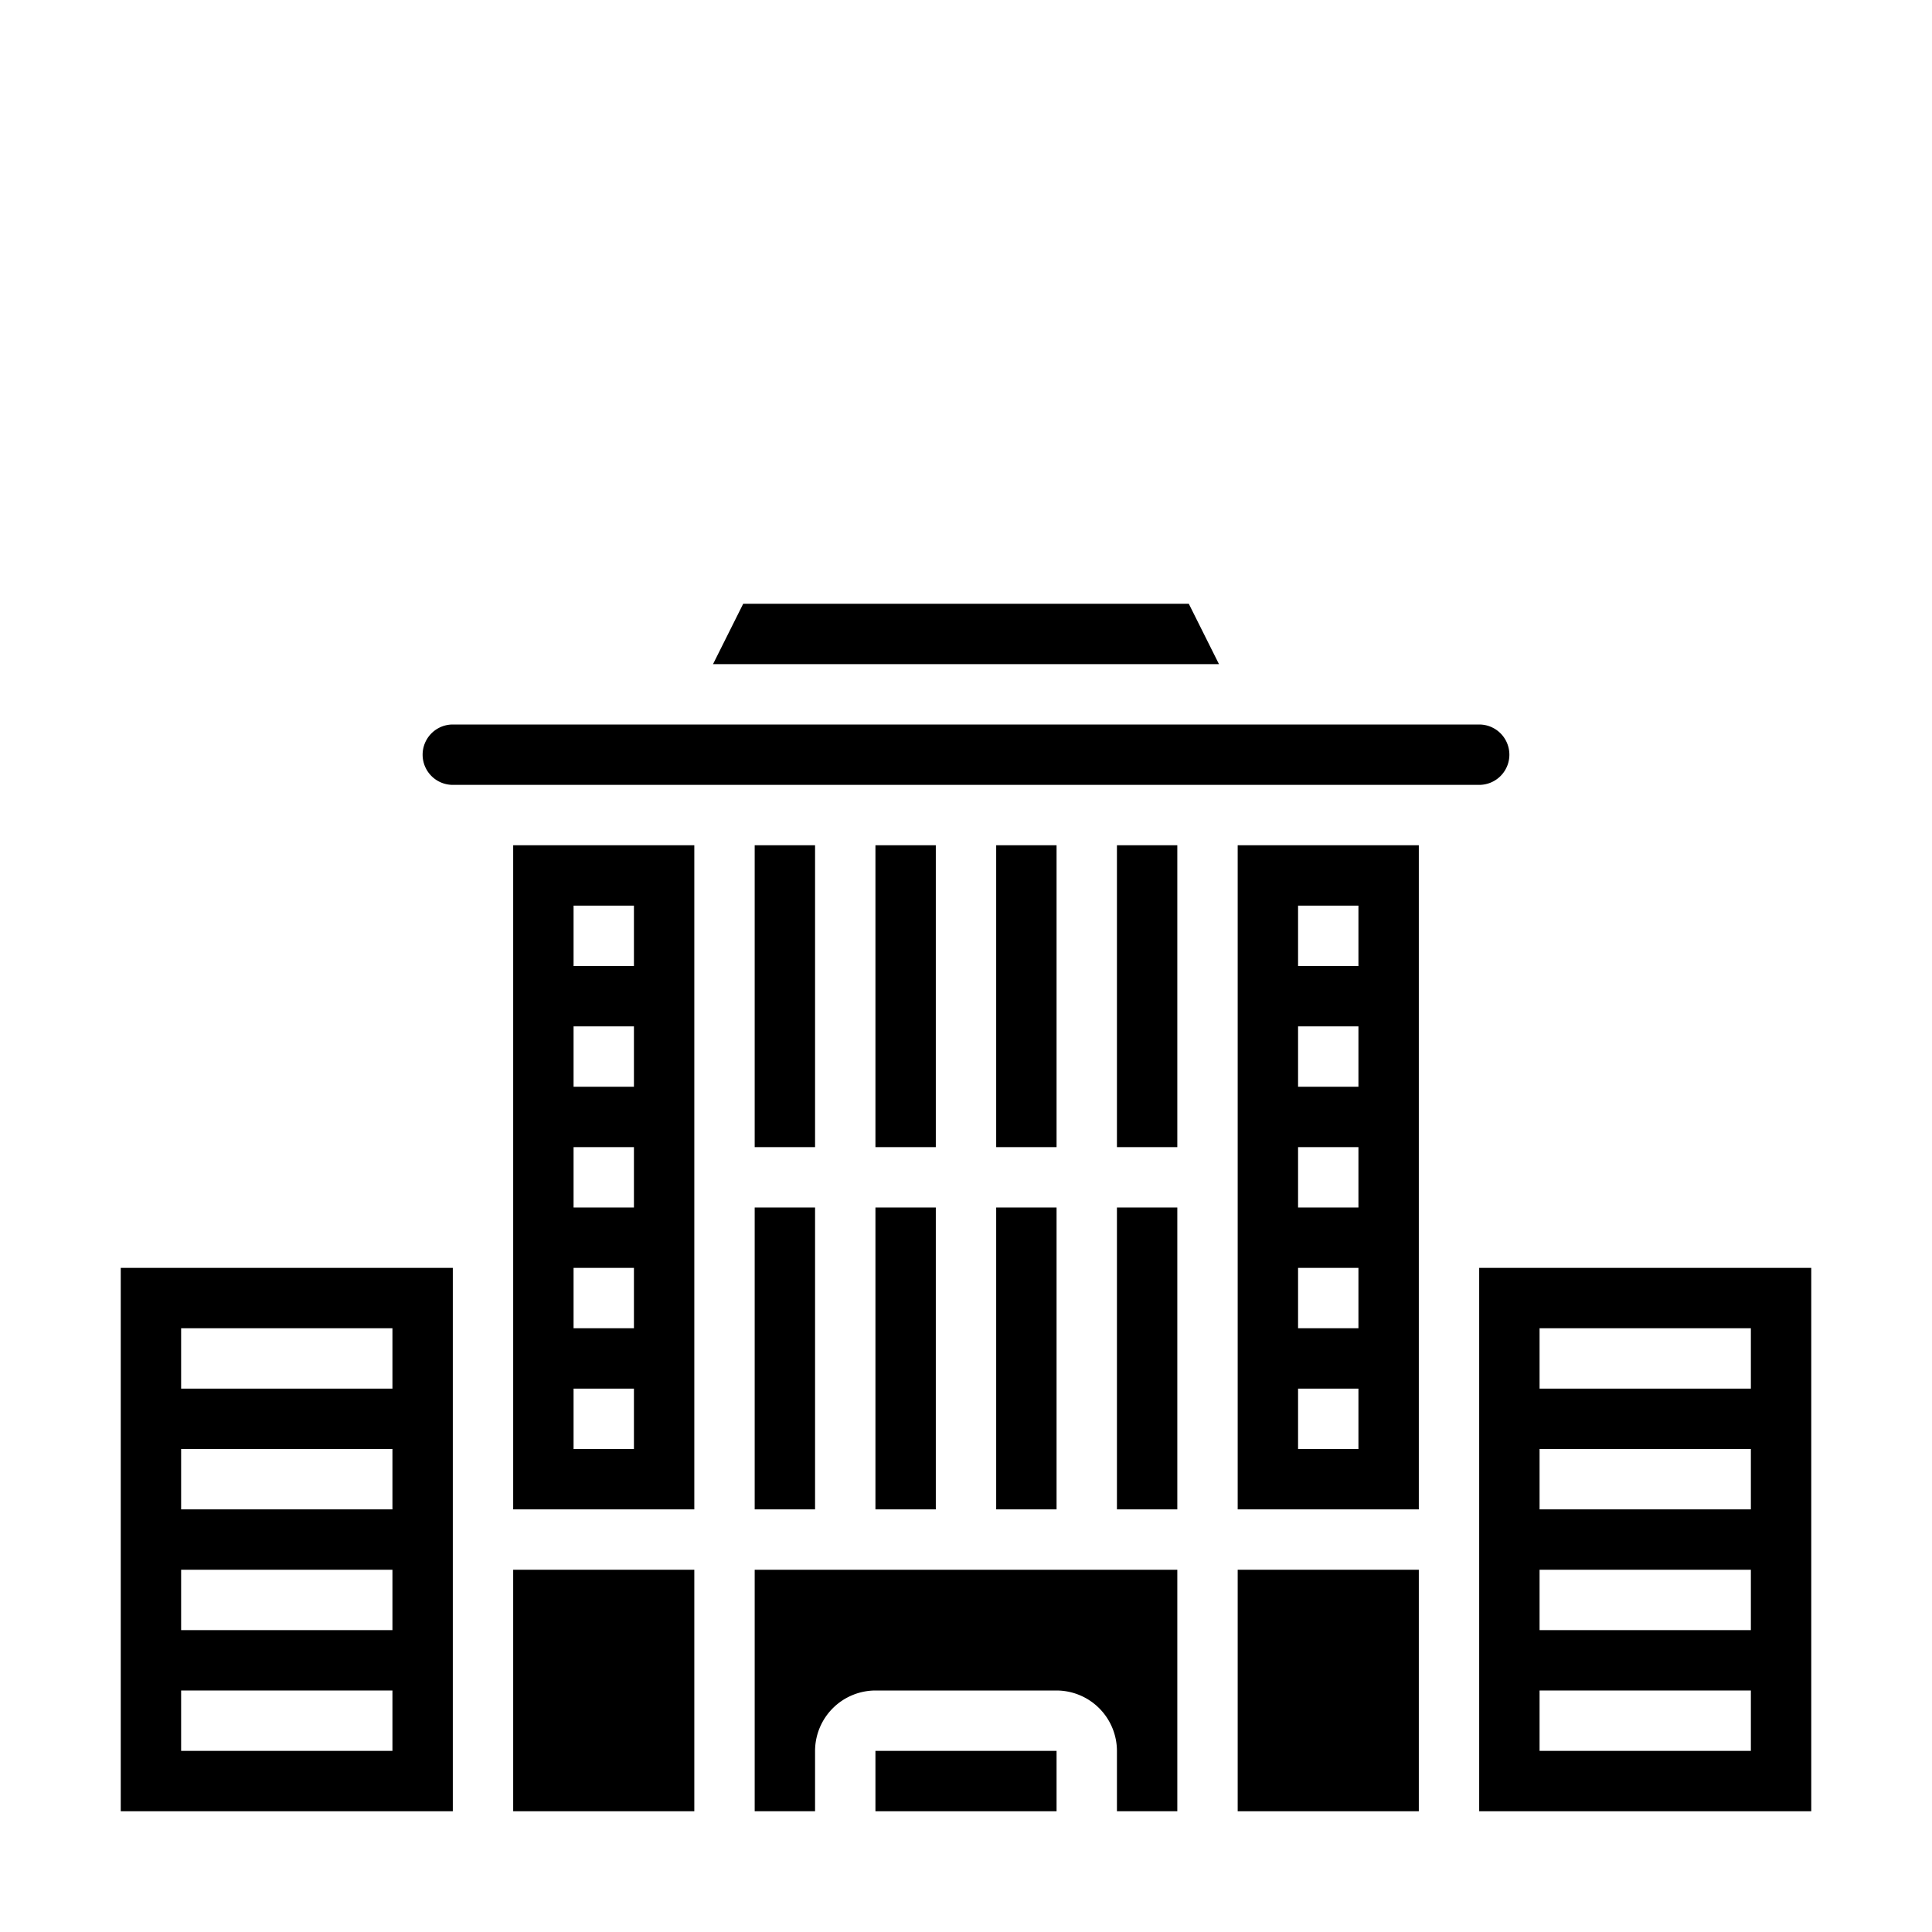 <svg xmlns="http://www.w3.org/2000/svg" viewBox="0 0 64 64" x="0px" y="0px"><g data-name="Apartment-Real Estate-Residental-Building-Property"><path d="M15,42H4V60H15ZM13,58H6V56h7Zm0-4H6V52h7Zm0-4H6V48h7Zm0-4H6V44h7Z"></path><rect x="41" y="52" width="6" height="8"></rect><rect x="17" y="52" width="6" height="8"></rect><rect x="29" y="58" width="6" height="2"></rect><rect x="37" y="28" width="2" height="10"></rect><rect x="33" y="40" width="2" height="10"></rect><rect x="29" y="28" width="2" height="10"></rect><rect x="37" y="40" width="2" height="10"></rect><rect x="29" y="40" width="2" height="10"></rect><rect x="33" y="28" width="2" height="10"></rect><path d="M25,60h2V58a2.006,2.006,0,0,1,2-2h6a2.006,2.006,0,0,1,2,2v2h2V52H25Z"></path><path d="M23,28H17V50h6ZM21,48H19V46h2Zm0-4H19V42h2Zm0-4H19V38h2Zm0-4H19V34h2Zm0-4H19V30h2Z"></path><path d="M60,42H49V60H60ZM58,58H51V56h7Zm0-4H51V52h7Zm0-4H51V48h7Zm0-4H51V44h7Z"></path><rect x="25" y="28" width="2" height="10"></rect><rect x="25" y="40" width="2" height="10"></rect><path d="M41,50h6V28H41Zm2-20h2v2H43Zm0,4h2v2H43Zm0,4h2v2H43Zm0,4h2v2H43Zm0,4h2v2H43Z"></path><polygon points="40.38 22 39.38 20 24.62 20 23.62 22 40.38 22"></polygon><path d="M50,25a1,1,0,0,0-1-1H15a1,1,0,0,0,0,2H49A1,1,0,0,0,50,25Z"></path></g></svg>